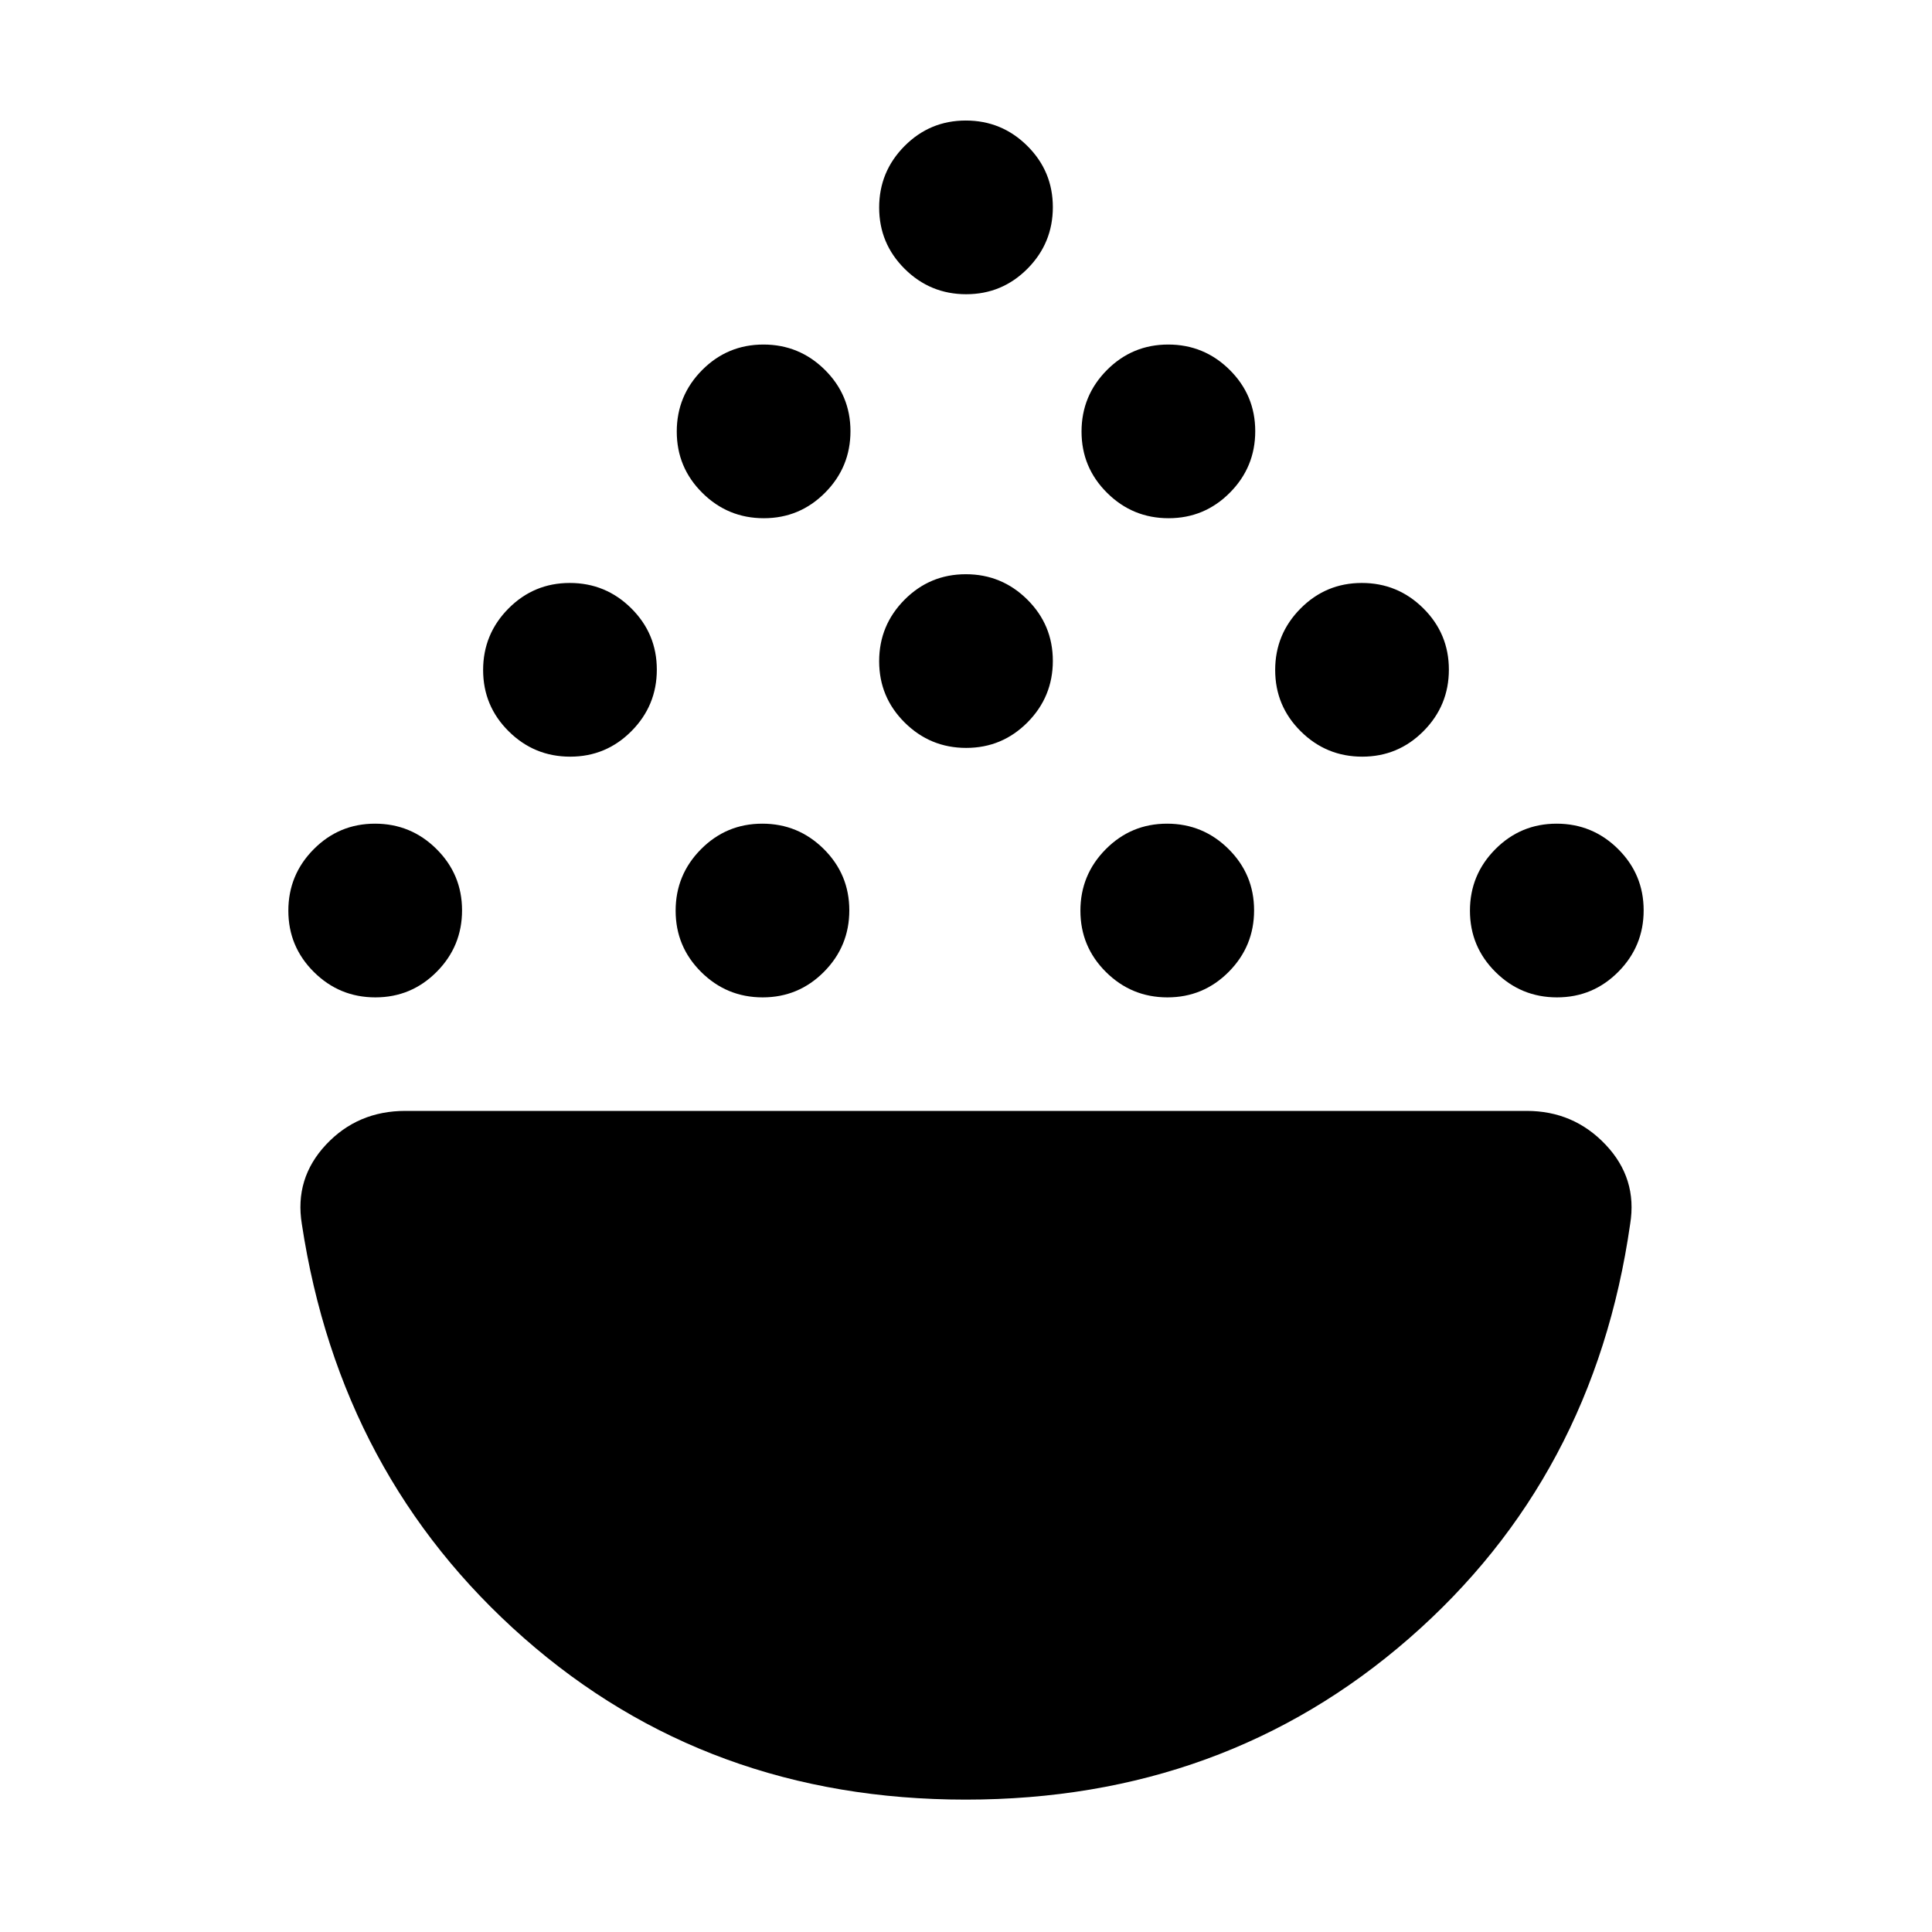 <svg xmlns="http://www.w3.org/2000/svg" height="24" viewBox="0 -960 960 960" width="24"><path d="M186.53-464.41q-17.86 0-30.55-12.6-12.7-12.6-12.7-30.46t12.6-30.55q12.59-12.7 30.45-12.7 17.87 0 30.56 12.6 12.7 12.6 12.7 30.46t-12.6 30.55q-12.6 12.7-30.46 12.7Zm192.44 0q-17.86 0-30.56-12.6-12.69-12.6-12.69-30.46t12.59-30.55q12.6-12.7 30.46-12.7t30.56 12.6q12.69 12.6 12.69 30.46t-12.59 30.55q-12.6 12.7-30.46 12.7Zm201.13 0q-17.86 0-30.56-12.6-12.69-12.6-12.69-30.46t12.59-30.55q12.6-12.7 30.46-12.7t30.56 12.6q12.69 12.6 12.69 30.46t-12.59 30.55q-12.6 12.7-30.46 12.7Zm193.57 0q-17.87 0-30.56-12.6-12.7-12.6-12.7-30.46t12.6-30.55q12.6-12.7 30.46-12.7t30.55 12.6q12.7 12.6 12.7 30.46t-12.6 30.55q-12.59 12.7-30.45 12.7ZM283.32-584.02q-17.86 0-30.56-12.6-12.7-12.59-12.7-30.45t12.6-30.56q12.6-12.7 30.46-12.7t30.55 12.6q12.7 12.6 12.7 30.46t-12.6 30.55q-12.59 12.7-30.45 12.7Zm393.56 0q-17.86 0-30.55-12.6-12.7-12.59-12.7-30.45t12.6-30.56q12.59-12.7 30.45-12.7t30.56 12.6q12.7 12.6 12.7 30.46t-12.6 30.55q-12.6 12.7-30.46 12.7Zm-196.78-4.35q-17.86 0-30.56-12.6-12.69-12.59-12.69-30.45t12.59-30.56q12.6-12.69 30.46-12.69t30.56 12.59q12.69 12.6 12.69 30.46t-12.59 30.56q-12.6 12.69-30.46 12.69ZM379.53-702.5q-17.86 0-30.55-12.6-12.7-12.59-12.7-30.45t12.6-30.56q12.6-12.69 30.46-12.69t30.55 12.59q12.7 12.6 12.7 30.46t-12.6 30.55q-12.6 12.7-30.46 12.7Zm201.13 0q-17.86 0-30.55-12.6-12.7-12.59-12.7-30.45t12.6-30.56q12.6-12.69 30.46-12.69t30.55 12.59q12.7 12.6 12.7 30.46t-12.6 30.55q-12.6 12.7-30.46 12.7ZM480.1-813.8q-17.86 0-30.56-12.6-12.69-12.6-12.69-30.46t12.59-30.55q12.6-12.7 30.46-12.7t30.56 12.6q12.69 12.59 12.69 30.45t-12.59 30.56q-12.6 12.7-30.46 12.7Zm-.22 748.02q-128.34 0-219.61-80.35Q169-226.48 149.98-351.8q-3.7-22.63 12-39.42Q177.69-408 201.41-408h557.18q23.34 0 39.23 16.78 15.9 16.79 12.2 39.42Q792-225.91 700.11-145.85q-91.88 80.07-220.23 80.07Z"/></svg>